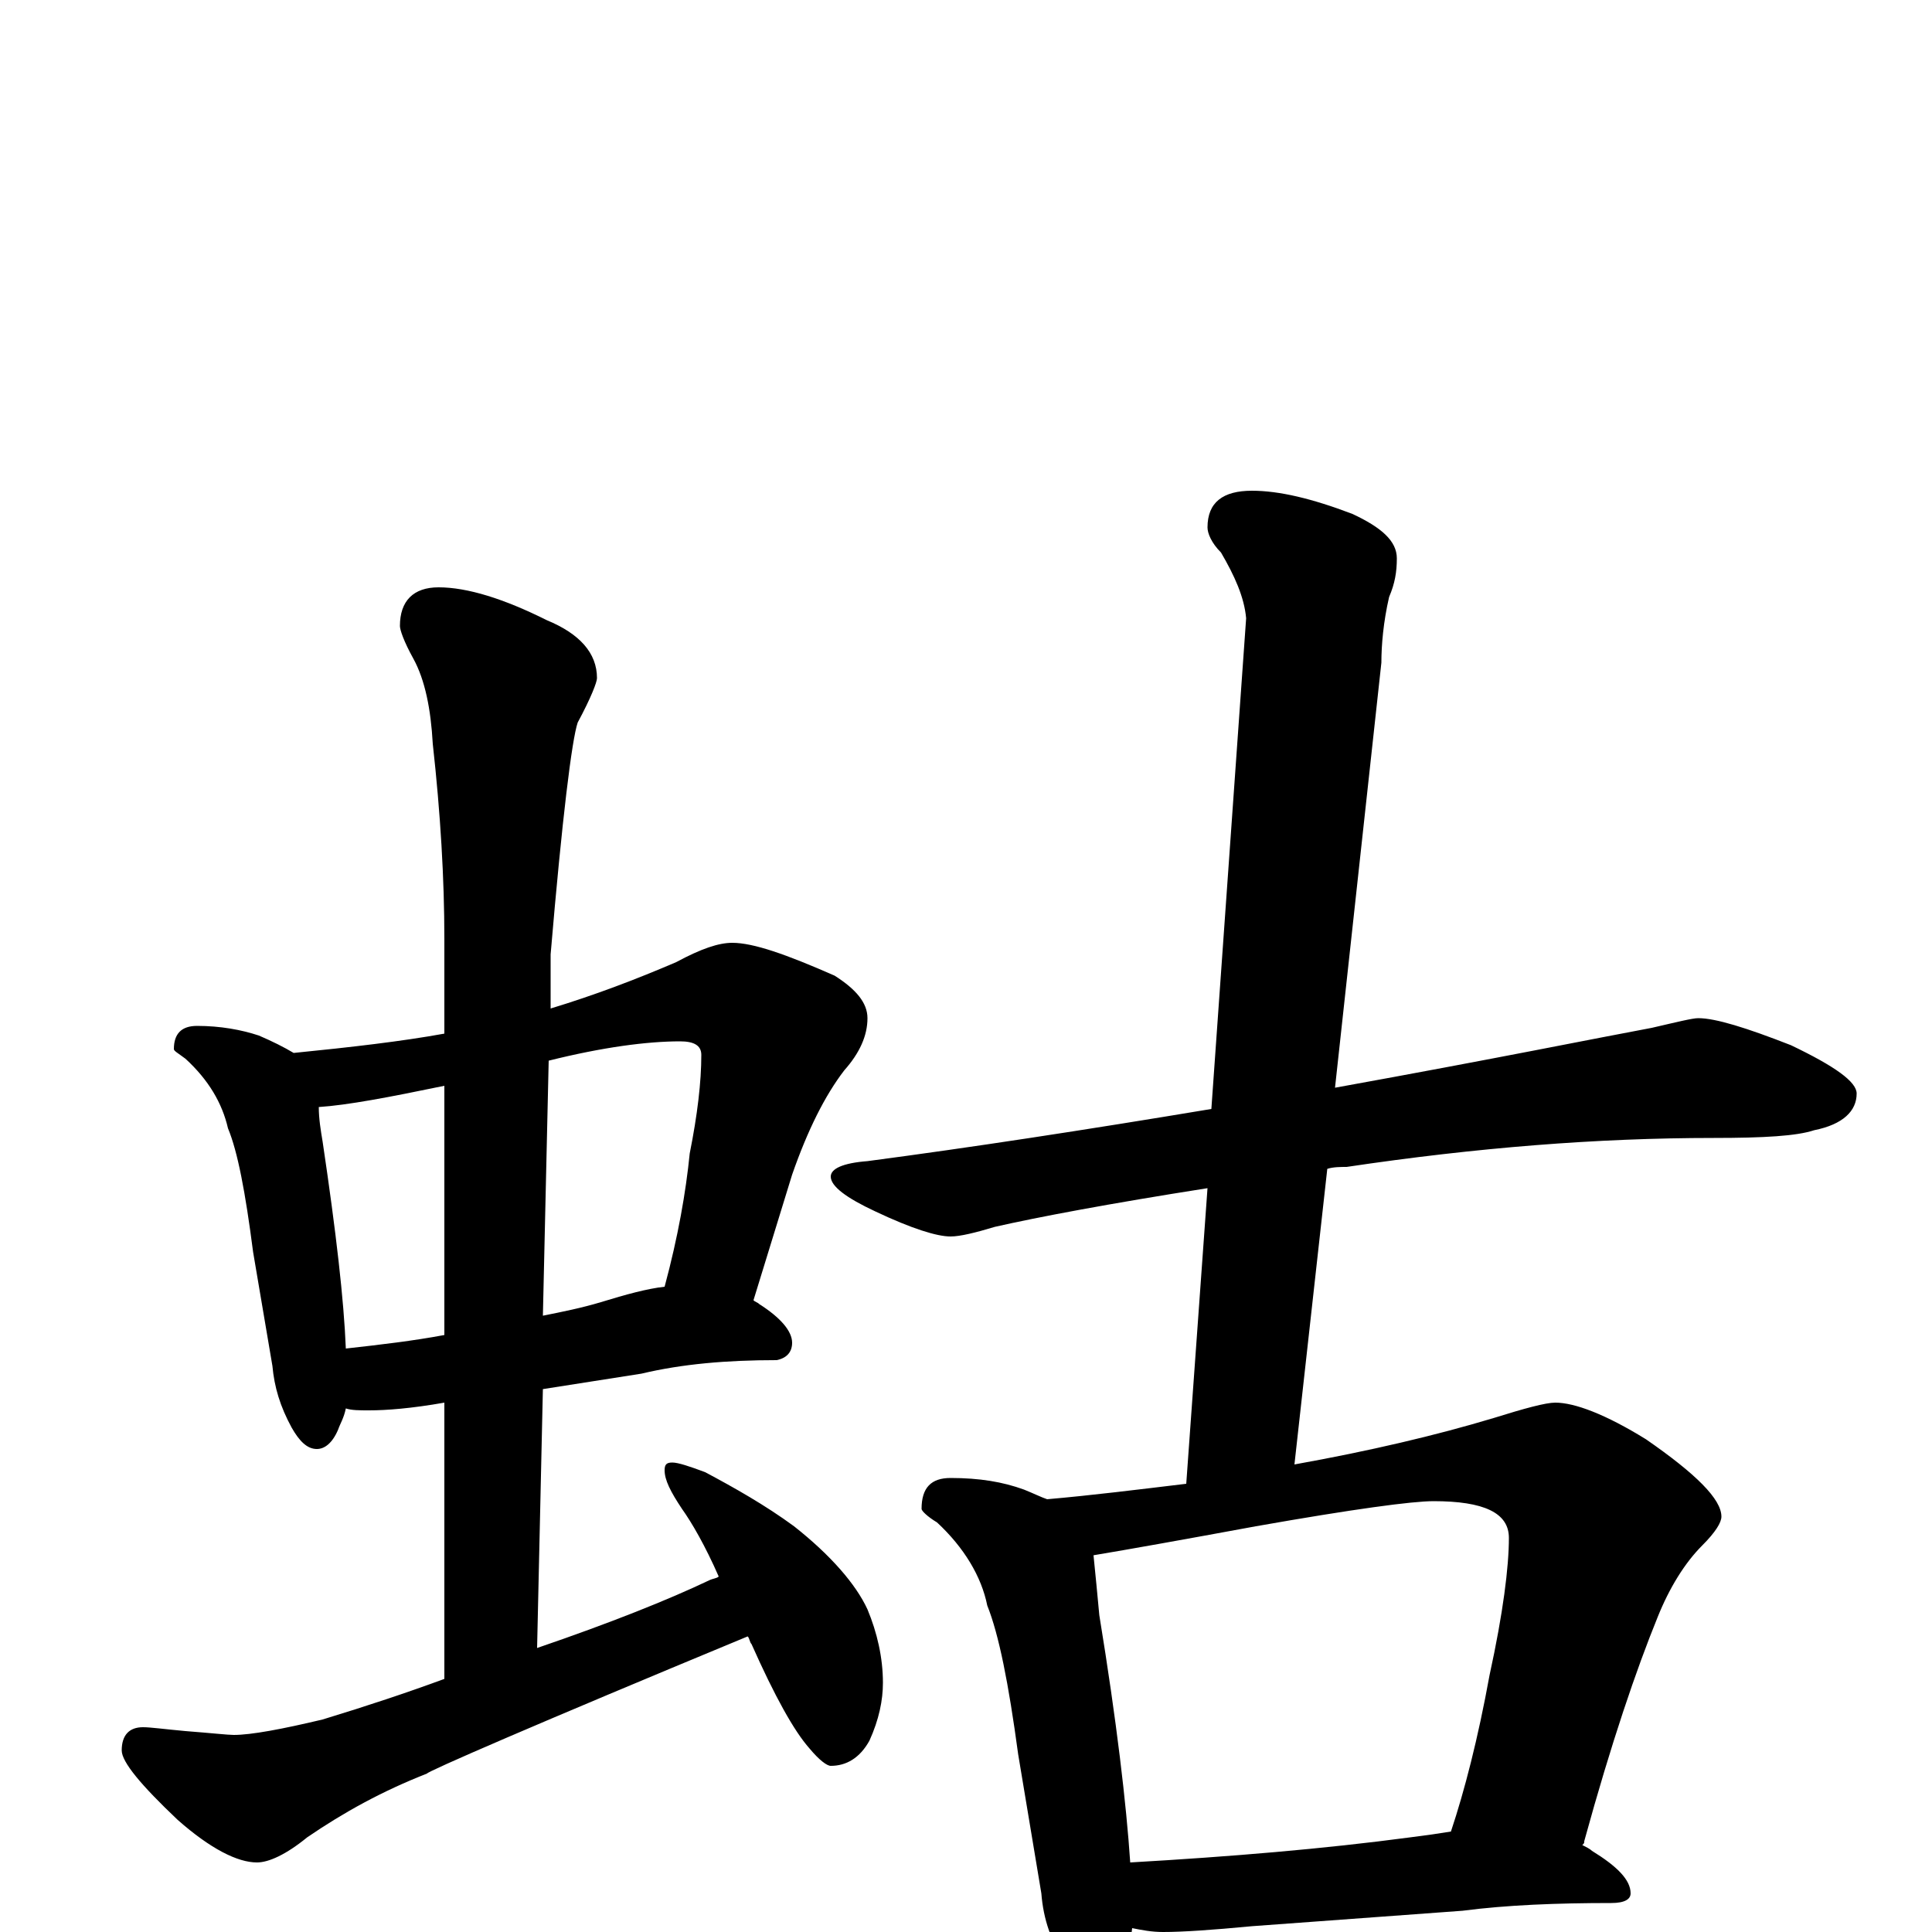 <?xml version="1.0" encoding="utf-8" ?>
<!DOCTYPE svg PUBLIC "-//W3C//DTD SVG 1.1//EN" "http://www.w3.org/Graphics/SVG/1.1/DTD/svg11.dtd">
<svg version="1.1" id="Layer_1" xmlns="http://www.w3.org/2000/svg" xmlns:xlink="http://www.w3.org/1999/xlink" x="0px" y="145px" width="1000px" height="1000px" viewBox="0 0 1000 1000" enable-background="new 0 0 1000 1000" xml:space="preserve">
<g id="Layer_1">
<path id="glyph" transform="matrix(1 0 0 -1 0 1000)" d="M102,469C114,469 125,467 134,464C141,461 147,458 152,455C182,458 208,461 230,465l0,49C230,545 228,579 224,615C223,633 220,648 214,659C209,668 207,674 207,676C207,689 214,696 227,696C242,696 261,690 283,679C300,672 309,662 309,649C309,647 306,639 299,626C296,617 291,577 285,506l0,-28C308,485 329,493 350,502C363,509 372,512 379,512C390,512 407,506 432,495C443,488 449,481 449,473C449,464 445,455 437,446C427,433 418,415 410,392l-20,-65C391,326 392,326 393,325C404,318 410,311 410,305C410,300 407,297 402,296C376,296 353,294 332,289l-51,-8l-3,-134C316,160 346,172 367,182C369,183 371,183 372,184C365,200 358,212 353,219C347,228 344,234 344,239C344,242 345,243 348,243C351,243 357,241 365,238C380,230 396,221 411,210C430,195 443,180 449,167C454,155 457,142 457,129C457,120 455,110 450,99C445,90 438,86 430,86C428,86 424,89 419,95C411,104 401,122 389,149C388,150 388,152 387,153C276,107 221,83 221,82C198,73 178,62 159,49C148,40 139,36 133,36C123,36 109,43 92,58C73,76 63,88 63,94C63,102 67,106 74,106C78,106 85,105 96,104C109,103 118,102 121,102C130,102 146,105 167,110C190,117 211,124 230,131l0,143C213,271 200,270 191,270C186,270 182,270 179,271C178,266 176,263 175,260C172,253 168,250 164,250C159,250 155,254 151,261C145,272 142,282 141,293l-10,59C127,383 123,404 118,416C115,429 108,441 96,452C92,455 90,456 90,457C90,465 94,469 102,469M179,302C197,304 214,306 230,309l0,129C201,432 180,428 165,427C165,421 166,415 167,409C174,362 178,327 179,302M284,451l-3,-132C291,321 301,323 311,326C324,330 335,333 344,334C351,360 355,383 357,403C361,423 363,440 363,454C363,459 359,461 352,461C335,461 312,458 284,451M879,473C888,473 904,468 927,459C950,448 961,440 961,434C961,425 954,418 939,415C930,412 913,411 887,411C827,411 764,406 697,396C694,396 690,396 687,395l-17,-153C709,249 743,257 773,266C789,271 800,274 805,274C815,274 831,268 852,255C878,237 891,224 891,215C891,212 888,207 881,200C872,191 864,178 858,163C847,136 834,98 820,47C820,46 820,46 819,45C821,44 823,43 824,42C837,34 844,27 844,20C844,17 841,15 834,15C806,15 780,14 757,11l-109,-8C627,1 612,0 602,0C596,0 591,1 586,2C585,-7 584,-14 581,-19C578,-27 574,-31 570,-31C564,-31 558,-27 553,-18C544,-6 540,7 539,20l-12,72C522,129 517,154 511,169C508,184 499,199 485,212C480,215 477,218 477,219C477,230 482,235 492,235C507,235 519,233 530,229C535,227 539,225 542,224C565,226 589,229 614,232l11,153C574,377 537,370 515,365C505,362 497,360 492,360C485,360 472,364 453,373C438,380 430,386 430,391C430,395 436,398 449,399C502,406 561,415 627,426l18,254C644,691 639,702 632,714C627,719 625,724 625,727C625,740 633,746 648,746C662,746 679,742 700,734C715,727 723,720 723,711C723,704 722,698 719,691C716,678 715,666 715,657l-24,-220C774,452 828,463 855,468C868,471 876,473 879,473M585,36C637,39 685,43 730,49C738,50 745,51 751,52C758,73 765,100 771,133C778,165 781,189 781,204C781,217 768,223 742,223C731,223 701,219 650,210C612,203 584,198 566,195C567,185 568,175 569,164C578,109 583,66 585,36z"/>
</g>
</svg>
